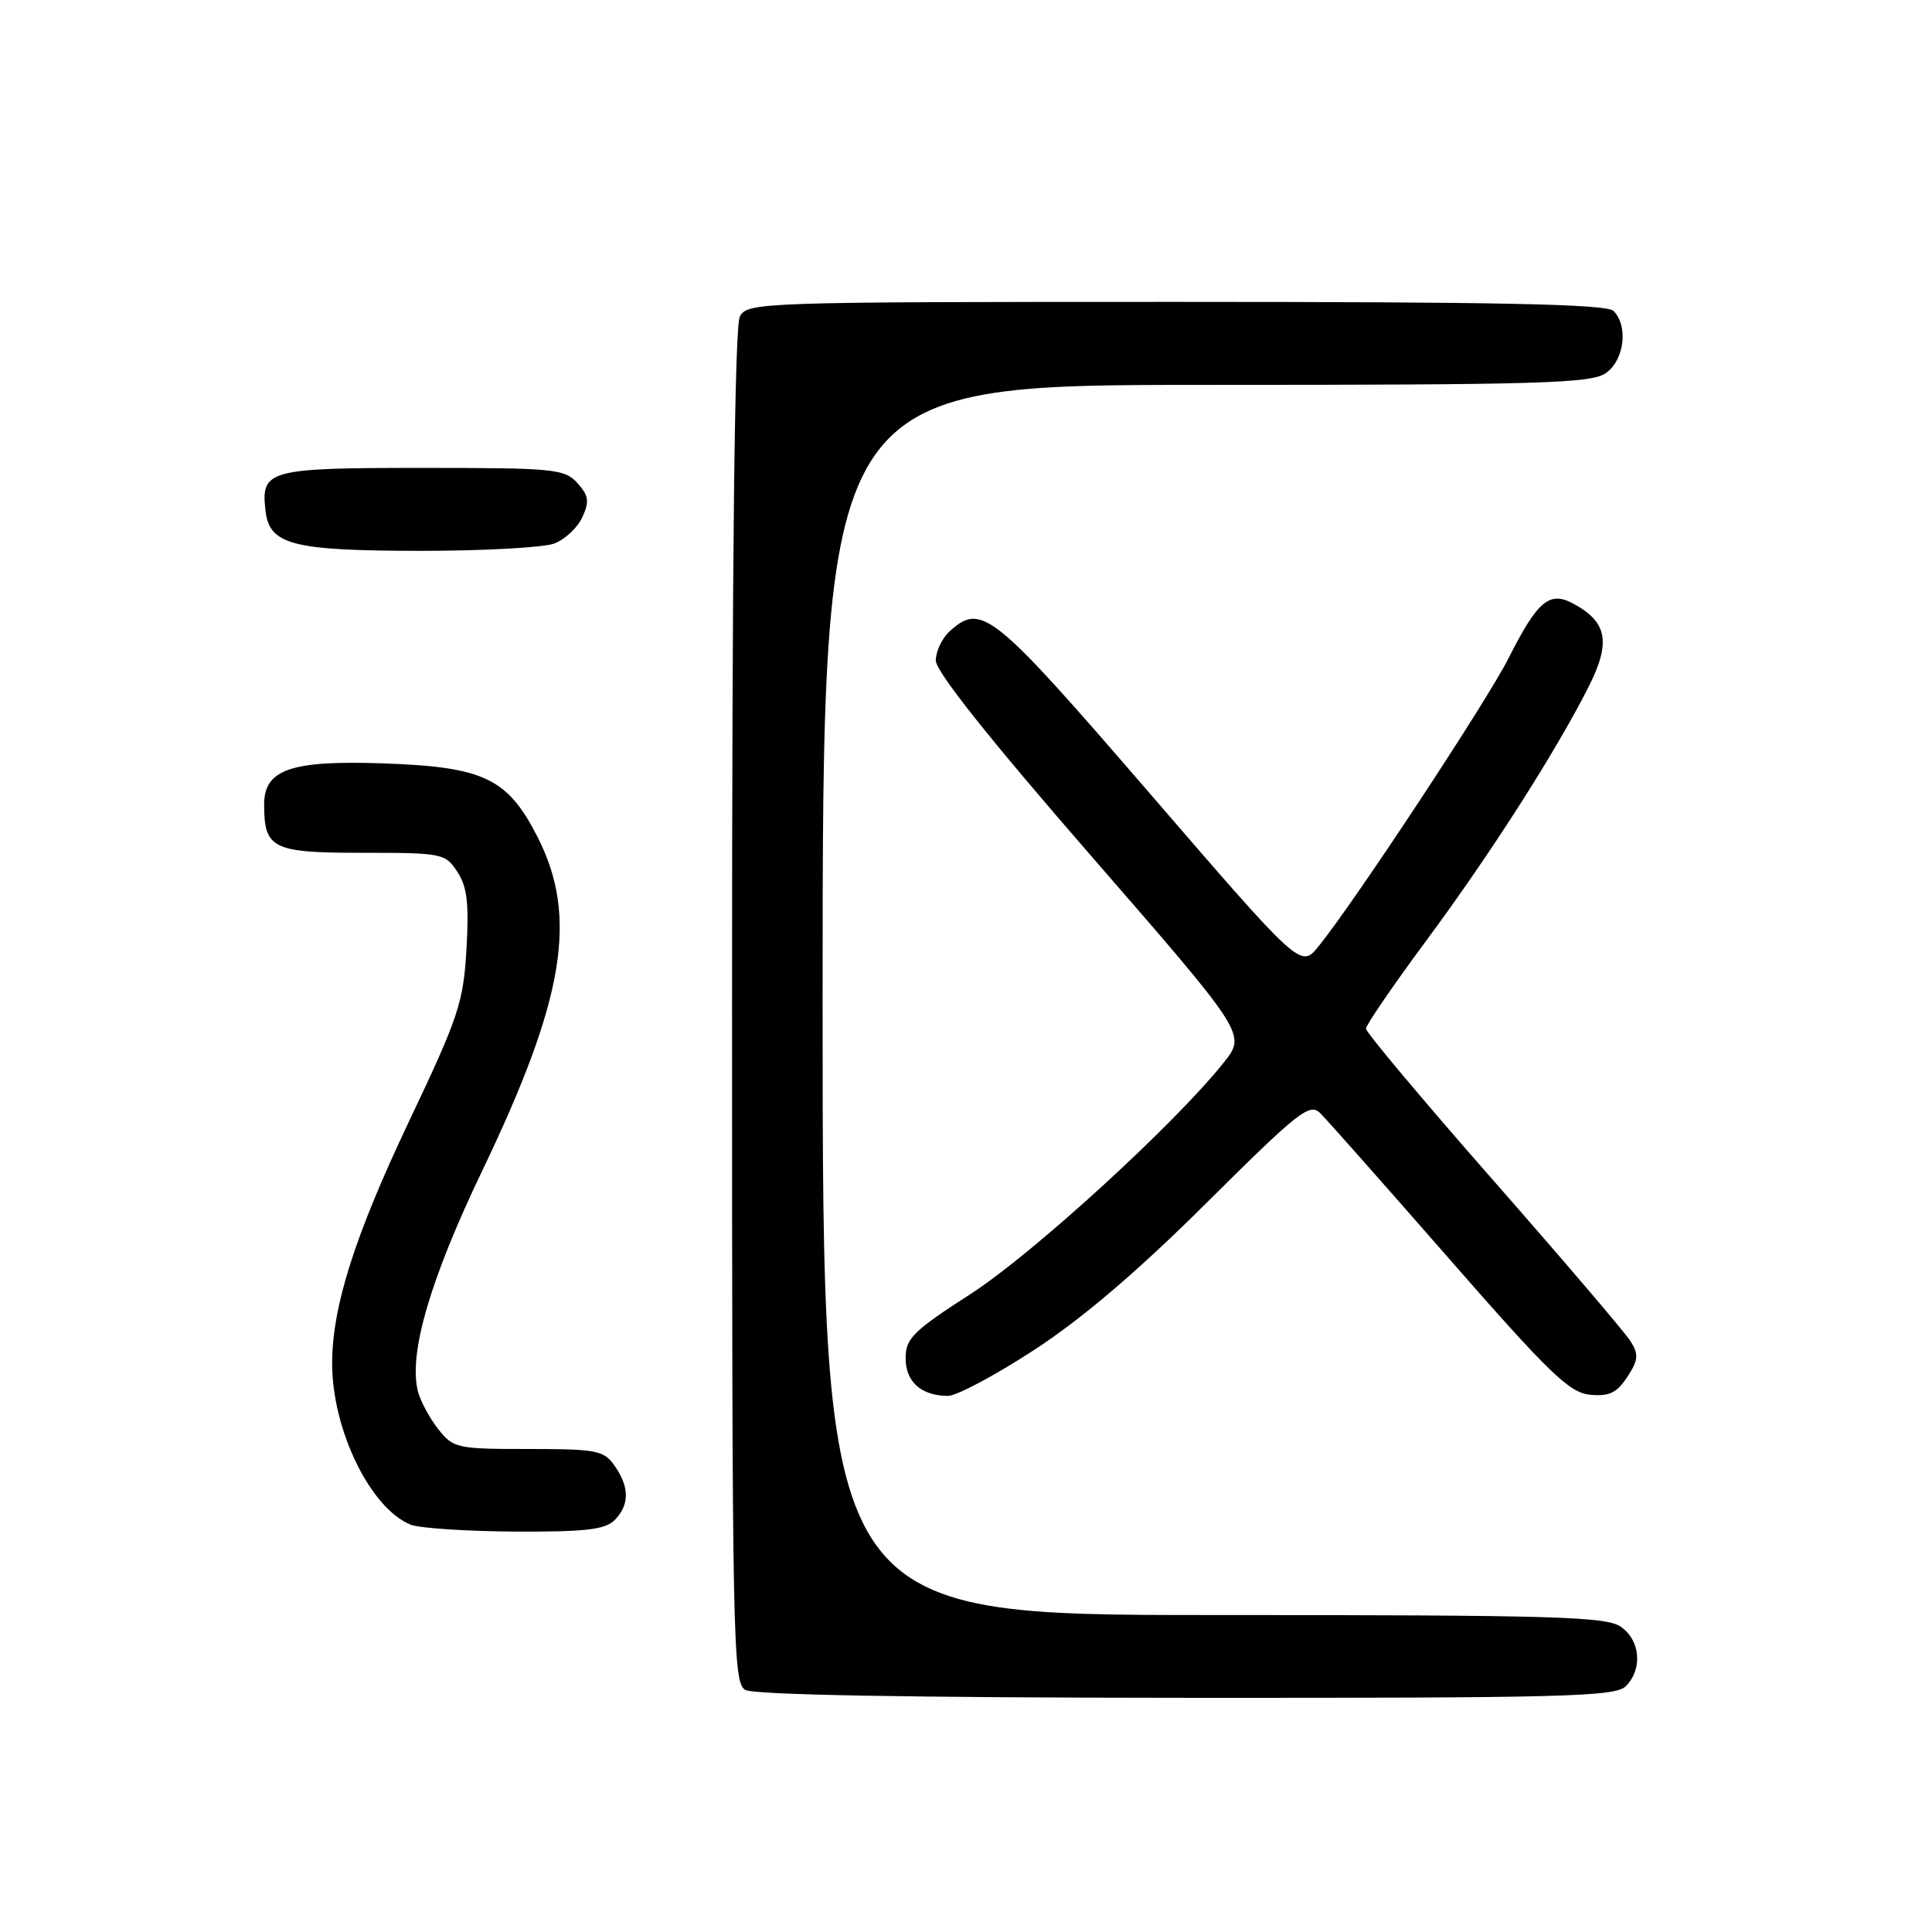 <?xml version="1.0" encoding="UTF-8" standalone="no"?>
<!DOCTYPE svg PUBLIC "-//W3C//DTD SVG 1.1//EN" "http://www.w3.org/Graphics/SVG/1.1/DTD/svg11.dtd" >
<svg xmlns="http://www.w3.org/2000/svg" xmlns:xlink="http://www.w3.org/1999/xlink" version="1.1" viewBox="0 0 256 256">
 <g >
 <path fill="currentColor"
d=" M 215.43 223.43 C 217.68 221.17 217.37 217.37 214.78 215.56 C 212.84 214.20 206.02 214.00 160.78 214.00 C 109.00 214.00 109.00 214.00 109.00 132.50 C 109.00 51.00 109.00 51.00 159.78 51.00 C 204.12 51.00 210.84 50.80 212.78 49.44 C 215.23 47.73 215.79 43.19 213.80 41.20 C 212.89 40.29 198.65 40.00 155.84 40.00 C 100.74 40.00 99.04 40.06 98.04 41.93 C 97.34 43.23 97.00 73.59 97.00 133.38 C 97.00 217.58 97.10 222.96 98.75 223.92 C 99.88 224.58 120.55 224.95 157.18 224.97 C 207.40 225.00 214.04 224.82 215.43 223.43 Z  M 81.43 201.43 C 83.42 199.44 83.43 197.05 81.44 194.22 C 80.01 192.18 79.08 192.00 70.02 192.00 C 60.52 192.00 60.07 191.90 58.05 189.34 C 56.90 187.87 55.69 185.62 55.37 184.34 C 54.12 179.36 56.99 169.53 63.94 155.04 C 74.81 132.36 76.61 121.50 71.25 110.95 C 67.27 103.11 64.13 101.61 50.74 101.15 C 38.55 100.73 35.00 101.96 35.00 106.59 C 35.00 112.47 36.08 113.00 48.01 113.00 C 58.60 113.00 59.01 113.08 60.60 115.52 C 61.90 117.49 62.16 119.71 61.81 125.77 C 61.40 132.85 60.76 134.77 54.22 148.54 C 47.03 163.69 44.04 173.05 44.01 180.57 C 43.98 189.40 49.05 199.86 54.42 202.03 C 55.56 202.49 61.76 202.90 68.18 202.94 C 77.52 202.99 80.17 202.69 81.43 201.43 Z  M 137.07 178.85 C 143.48 174.66 150.80 168.41 159.94 159.32 C 172.08 147.25 173.54 146.11 174.94 147.50 C 175.80 148.35 183.47 157.02 192.00 166.77 C 205.33 182.02 207.95 184.54 210.69 184.81 C 213.22 185.05 214.23 184.57 215.62 182.46 C 217.09 180.22 217.16 179.48 216.06 177.73 C 215.35 176.59 207.17 167.00 197.89 156.43 C 188.60 145.85 181.00 136.79 181.00 136.31 C 181.00 135.82 184.58 130.59 188.95 124.69 C 197.45 113.22 206.05 99.78 210.47 91.06 C 213.49 85.10 213.00 82.41 208.42 79.96 C 205.30 78.29 203.72 79.63 199.89 87.22 C 197.00 92.95 179.37 119.67 174.71 125.40 C 172.35 128.30 172.35 128.30 152.42 105.21 C 131.51 80.98 130.07 79.82 125.83 83.65 C 124.82 84.57 124.00 86.31 124.00 87.53 C 124.00 88.98 131.10 97.91 144.57 113.40 C 165.13 137.04 165.13 137.04 162.17 140.77 C 155.72 148.89 136.88 166.12 128.64 171.44 C 121.00 176.36 120.00 177.35 120.00 179.96 C 120.00 183.09 122.03 184.92 125.57 184.97 C 126.72 184.99 131.89 182.23 137.07 178.85 Z  M 73.45 72.02 C 74.86 71.48 76.54 69.91 77.17 68.52 C 78.12 66.44 78.01 65.67 76.50 64.00 C 74.81 62.13 73.43 62.00 55.97 62.00 C 35.52 62.00 34.55 62.26 35.18 67.67 C 35.70 72.19 38.70 72.97 55.68 72.99 C 64.04 72.99 72.03 72.56 73.45 72.02 Z "/>
</g>
</svg>